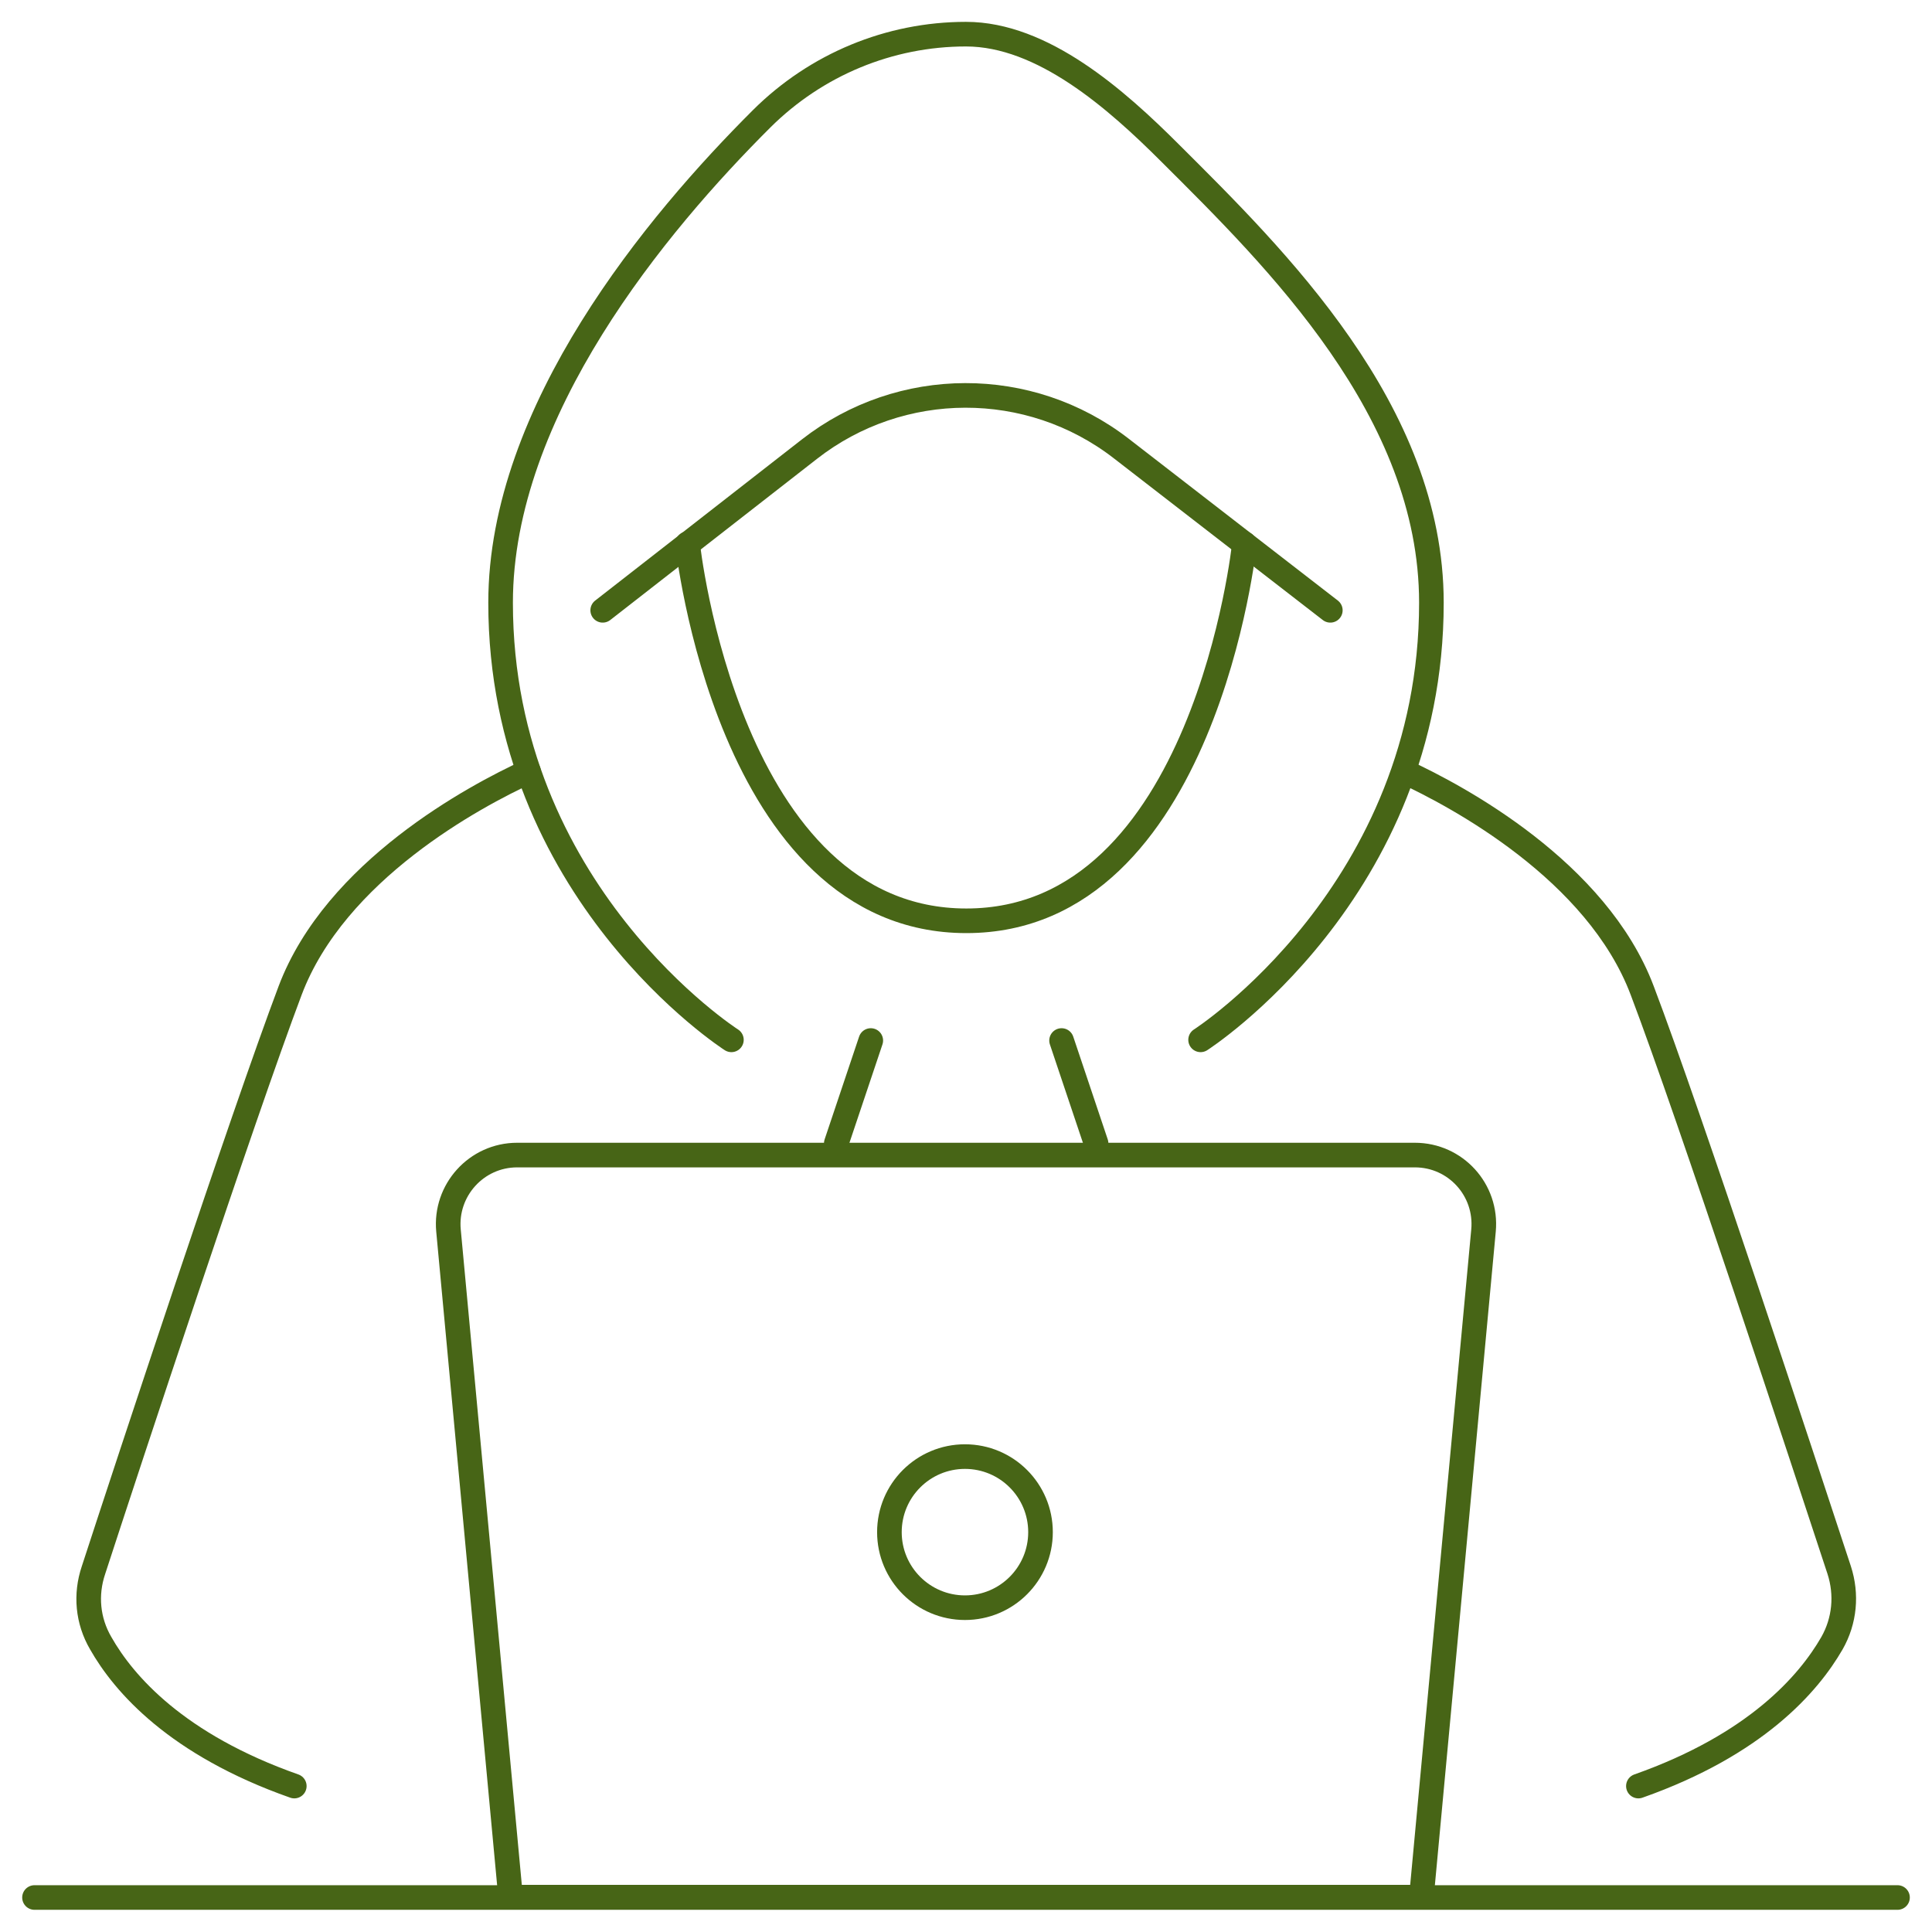 <svg width="157" height="157" viewBox="0 0 157 157" fill="none" xmlns="http://www.w3.org/2000/svg">
<path d="M108.106 49.595L91.116 36.446C83.659 30.671 73.201 30.699 65.772 36.502L48.978 49.595" stroke="#476516" stroke-width="2" stroke-linecap="round" stroke-linejoin="round"/>
<path d="M55.875 44.184C55.875 44.184 59.127 74.827 78.528 74.827C97.929 74.827 101.125 44.184 101.125 44.184" stroke="#476516" stroke-width="2" stroke-linecap="round" stroke-linejoin="round"/>
<path d="M115.507 154.168H41.493L36.446 100.003C36.138 96.723 38.717 93.864 42.026 93.864H114.974C118.283 93.864 120.862 96.695 120.554 100.003L115.507 154.168Z" stroke="#476516" stroke-width="2" stroke-linecap="round" stroke-linejoin="round"/>
<path d="M78.416 130.646C81.807 130.646 84.555 127.897 84.555 124.507C84.555 121.116 81.807 118.367 78.416 118.367C75.025 118.367 72.276 121.116 72.276 124.507C72.276 127.897 75.025 130.646 78.416 130.646Z" stroke="#476516" stroke-width="2" stroke-linecap="round" stroke-linejoin="round"/>
<path d="M59.436 84.5C59.436 84.5 40.68 72.501 40.68 48.978C40.68 33.363 53.38 18.139 61.903 9.644C66.332 5.243 72.276 2.776 78.5 2.776C84.724 2.776 90.695 8.046 95.097 12.448C103.62 20.943 116.32 33.363 116.32 48.978C116.32 72.472 97.564 84.5 97.564 84.5" stroke="#476516" stroke-width="2" stroke-linecap="round" stroke-linejoin="round"/>
<path d="M23.915 145.141C14.354 141.776 10.065 136.842 8.186 133.534C7.121 131.712 6.925 129.581 7.598 127.59C10.401 118.983 19.709 90.751 23.578 80.49C27.251 70.762 38.549 64.706 42.951 62.688" stroke="#476516" stroke-width="2" stroke-linecap="round" stroke-linejoin="round"/>
<path d="M114.077 62.688C118.451 64.706 129.777 70.762 133.45 80.49C137.347 90.751 146.627 118.983 149.458 127.59C150.103 129.581 149.907 131.712 148.869 133.534C146.963 136.842 142.674 141.776 133.141 145.141" stroke="#476516" stroke-width="2" stroke-linecap="round" stroke-linejoin="round"/>
<path d="M2.804 154.197H154.197" stroke="#476516" stroke-width="2" stroke-linecap="round" stroke-linejoin="round"/>
<path d="M86.266 84.556L89.07 92.91" stroke="#476516" stroke-width="2" stroke-linecap="round" stroke-linejoin="round"/>
<path d="M70.762 84.556L67.959 92.91" stroke="#476516" stroke-width="2" stroke-linecap="round" stroke-linejoin="round"/>
</svg>

